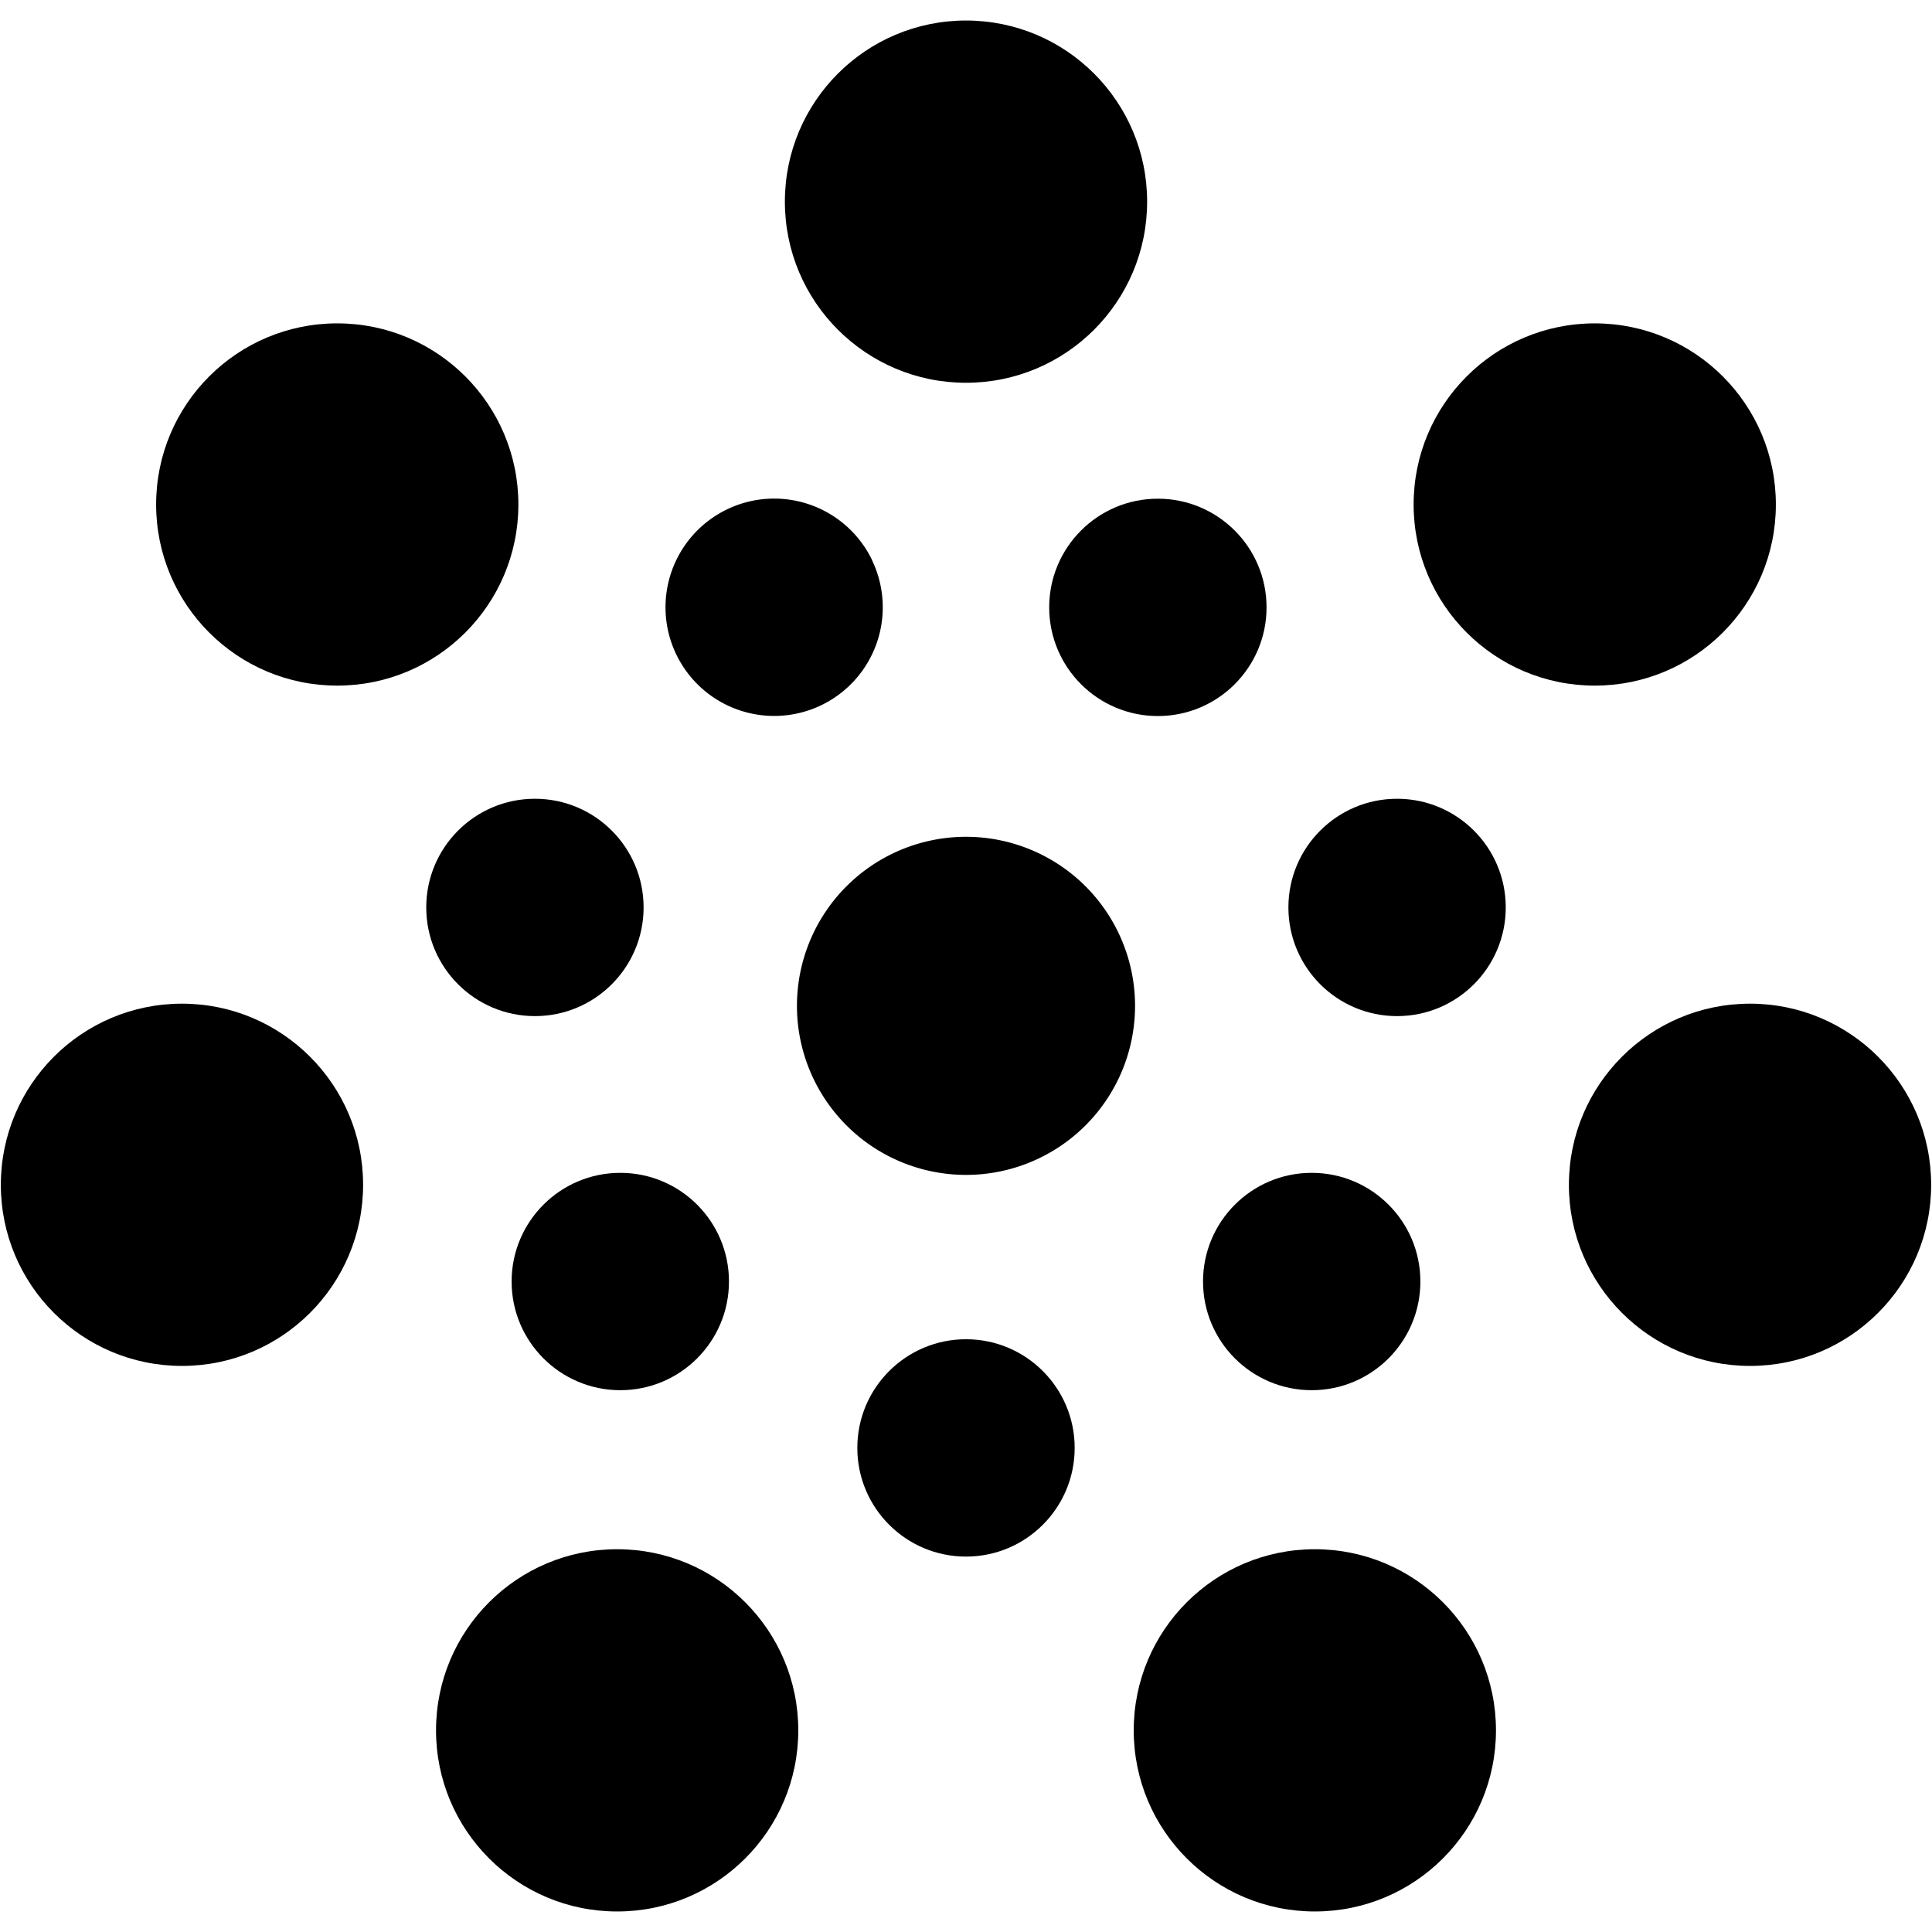 <svg xmlns="http://www.w3.org/2000/svg" viewBox="0 0 16 16">
  <g>
    <circle cx="8" cy="1.67" r="1.5"/>
    <circle cx="13.207" cy="4.178" r="1.5"/>
    <circle cx="14.493" cy="9.812" r="1.5"/>
    <circle cx="10.889" cy="14.33" r="1.5"/>
    <circle cx="5.111" cy="14.33" r="1.5"/>
    <circle cx="1.507" cy="9.812" r="1.5"/>
    <circle cx="2.793" cy="4.178" r="1.5"/>
    <path d="M7.222,4.64a.9.9,0,0,1-.42,1.2h0a.9.9,0,1,1,.421-1.2Z"/>
    <circle cx="9.589" cy="5.03" r="0.9"/>
    <circle cx="11.57" cy="7.515" r="0.9"/>
    <circle cx="10.863" cy="10.613" r="0.9"/>
    <circle cx="8" cy="11.991" r="0.9"/>
    <circle cx="5.137" cy="10.613" r="0.9"/>
    <circle cx="4.43" cy="7.515" r="0.9"/>
    <path d="M9.4,8.33A1.4,1.4,0,1,1,8,6.93,1.4,1.4,0,0,1,9.4,8.33Z"/>
  </g>
</svg>
